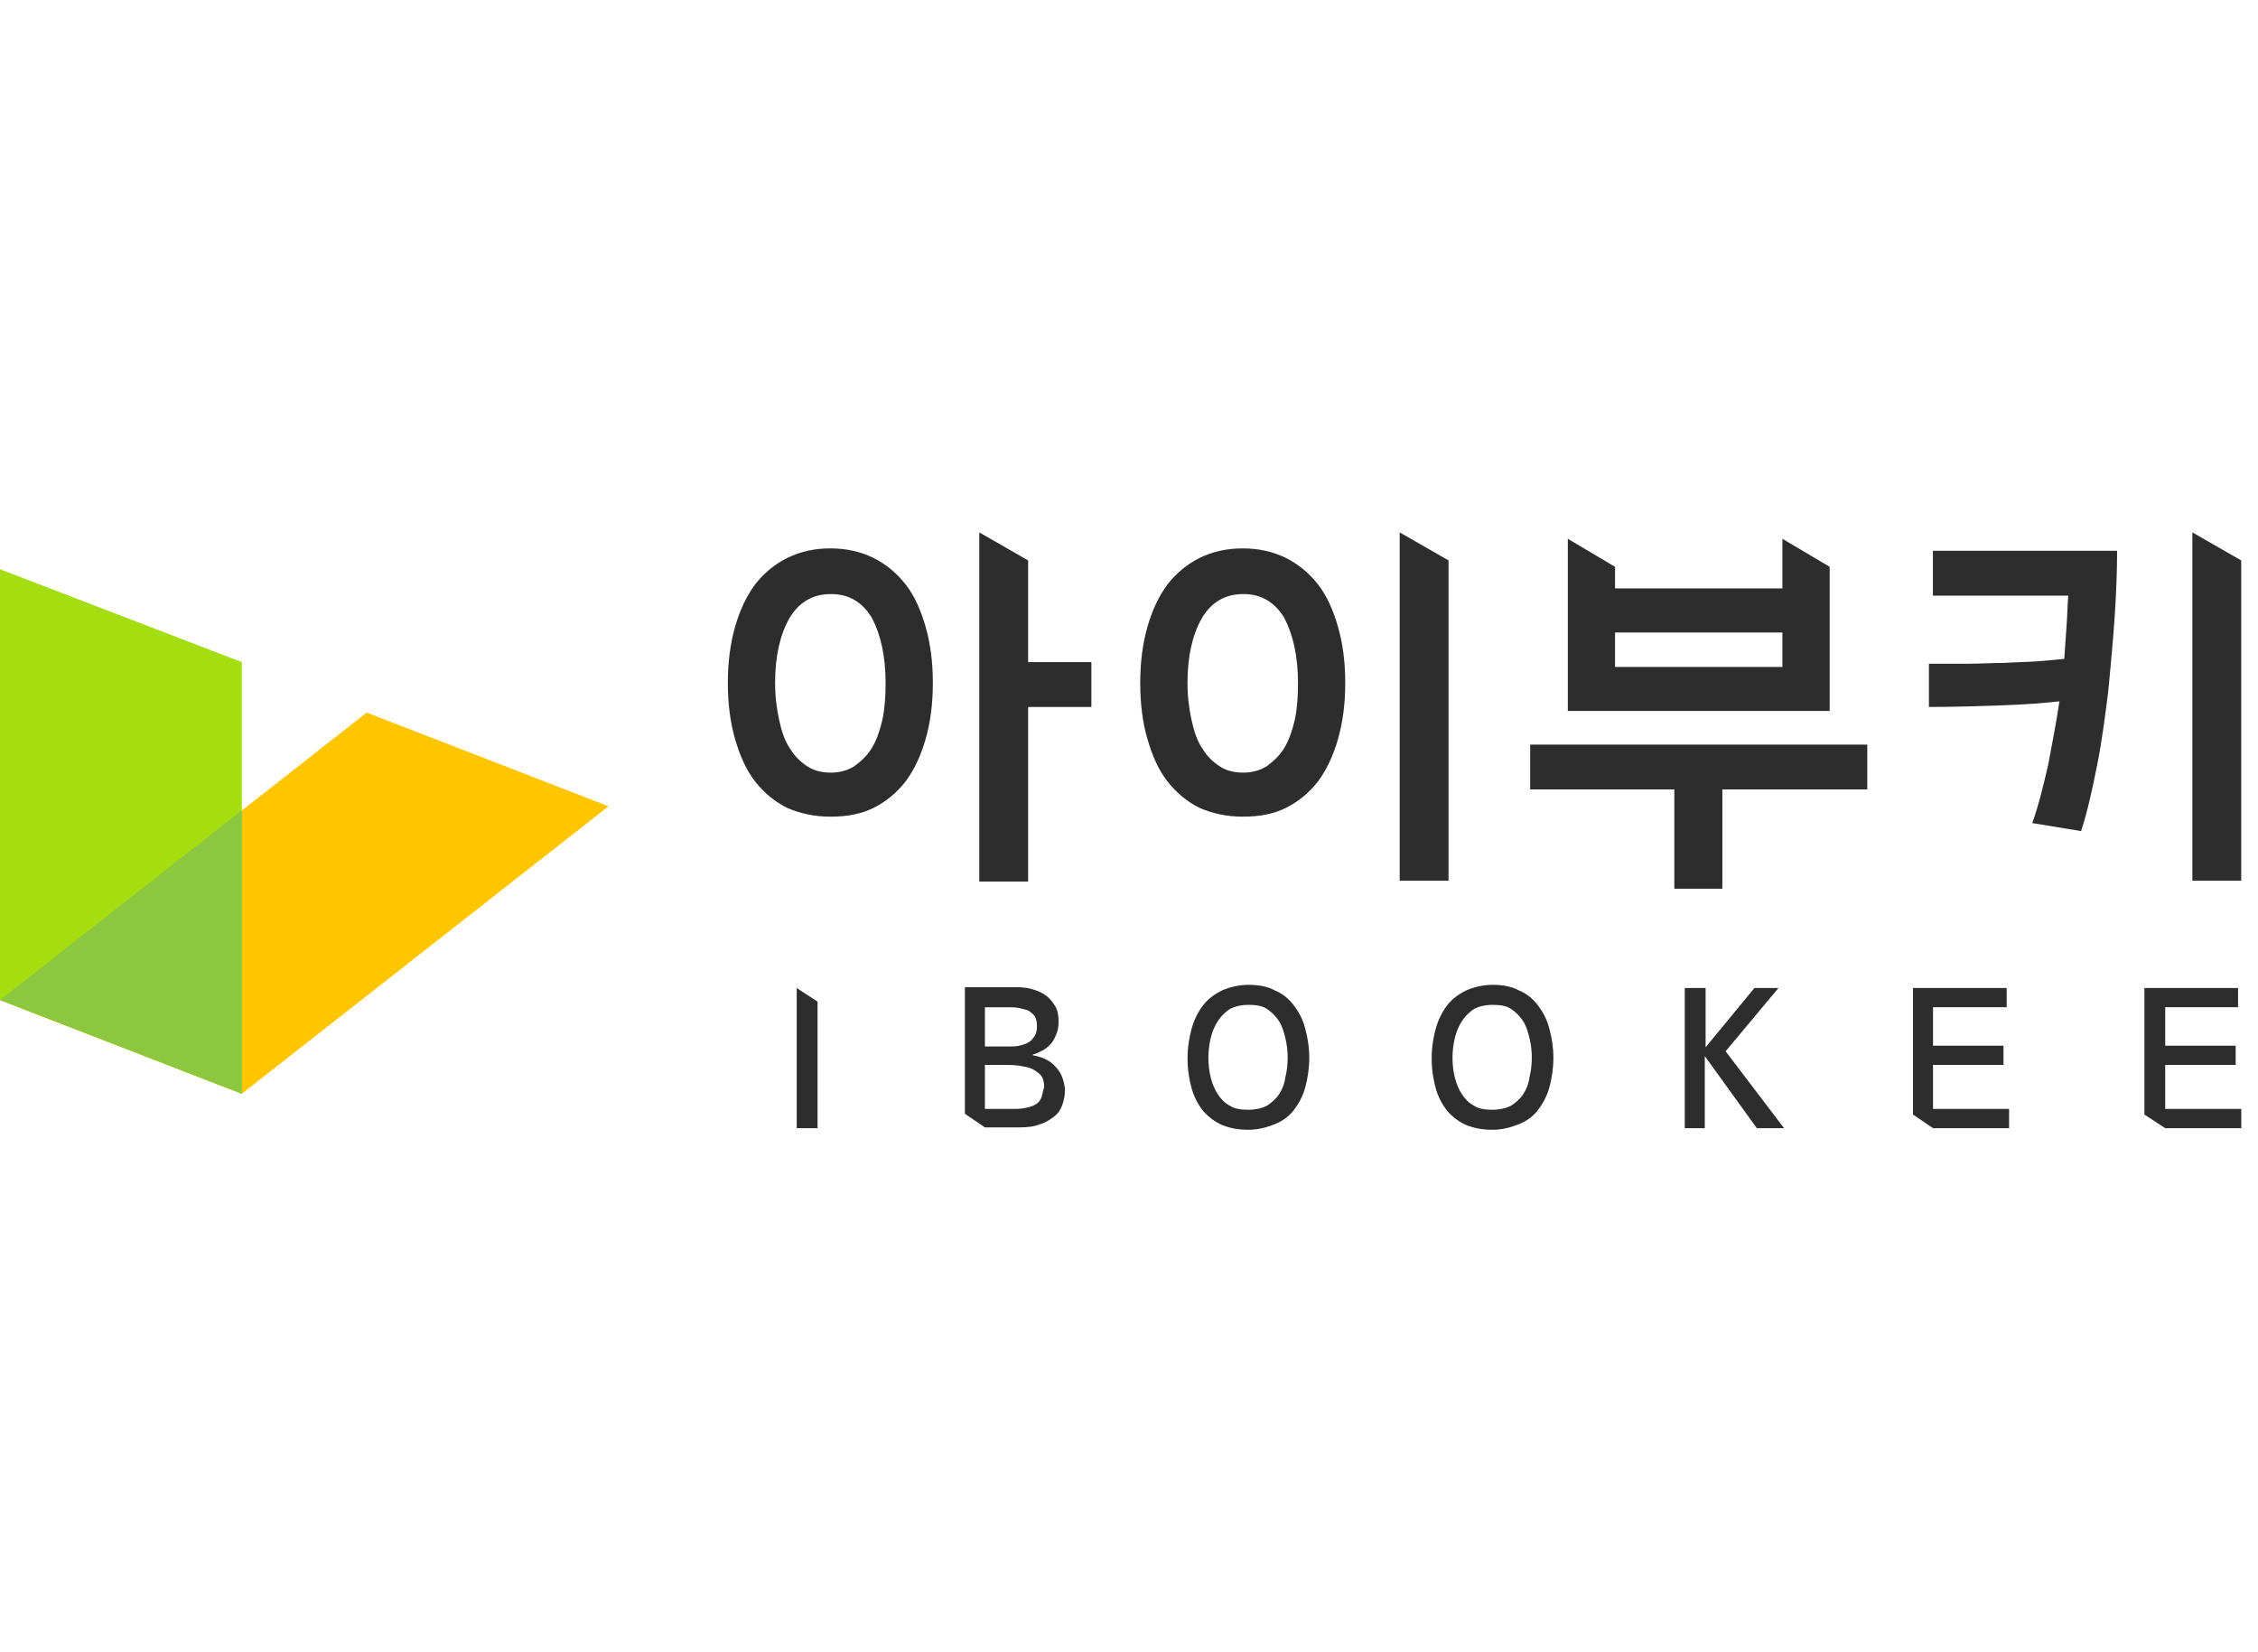 <svg width="123" height="90" viewBox="0 0 123 90" fill="none" xmlns="http://www.w3.org/2000/svg">
<path d="M13.173 59.578L0 54.474L19.977 38.815L33.15 43.919L13.173 59.578Z" fill="#FFC600"/>
<path d="M13.173 59.576L0 54.473V31.006L13.173 36.066V59.576Z" fill="#A4DE10"/>
<path d="M0 54.474L13.173 59.578V44.137L0 54.474Z" fill="#8DC63F"/>
<path d="M39.648 37.2C39.648 36.066 39.779 35.063 40.041 34.147C40.303 33.231 40.652 32.489 41.132 31.835C41.611 31.225 42.178 30.745 42.876 30.396C43.574 30.047 44.359 29.872 45.232 29.872C46.104 29.872 46.889 30.047 47.587 30.396C48.285 30.745 48.852 31.225 49.332 31.835C49.812 32.446 50.16 33.231 50.422 34.147C50.684 35.063 50.815 36.066 50.815 37.2C50.815 38.334 50.684 39.338 50.422 40.254C50.16 41.17 49.812 41.911 49.332 42.565C48.852 43.176 48.285 43.656 47.587 44.005C46.889 44.354 46.104 44.485 45.232 44.485C44.359 44.485 43.574 44.31 42.876 44.005C42.178 43.656 41.611 43.176 41.132 42.565C40.652 41.955 40.303 41.17 40.041 40.254C39.779 39.338 39.648 38.334 39.648 37.2ZM42.222 37.2C42.222 37.942 42.309 38.596 42.44 39.207C42.571 39.817 42.745 40.341 43.007 40.733C43.269 41.17 43.574 41.475 43.967 41.737C44.359 41.998 44.795 42.086 45.275 42.086C45.755 42.086 46.191 41.955 46.54 41.737C46.889 41.475 47.238 41.17 47.5 40.733C47.761 40.297 47.936 39.774 48.067 39.207C48.198 38.596 48.241 37.942 48.241 37.2C48.241 35.761 47.98 34.583 47.5 33.667C46.976 32.795 46.235 32.359 45.275 32.359C44.272 32.359 43.531 32.795 43.007 33.667C42.484 34.583 42.222 35.761 42.222 37.2ZM53.345 47.974V29L56.005 30.527V36.066H59.451V38.509H56.005V48.018H53.345V47.974Z" fill="#2D2D2D"/>
<path d="M62.112 37.2C62.112 36.066 62.243 35.063 62.505 34.147C62.767 33.231 63.115 32.489 63.595 31.835C64.075 31.225 64.642 30.745 65.34 30.396C66.038 30.047 66.823 29.872 67.695 29.872C68.568 29.872 69.353 30.047 70.051 30.396C70.749 30.745 71.316 31.225 71.796 31.835C72.275 32.446 72.624 33.231 72.886 34.147C73.148 35.063 73.279 36.066 73.279 37.2C73.279 38.334 73.148 39.338 72.886 40.254C72.624 41.17 72.275 41.911 71.796 42.565C71.316 43.176 70.749 43.656 70.051 44.005C69.353 44.354 68.568 44.485 67.695 44.485C66.823 44.485 66.038 44.31 65.34 44.005C64.642 43.656 64.075 43.176 63.595 42.565C63.115 41.955 62.767 41.17 62.505 40.254C62.243 39.381 62.112 38.334 62.112 37.2ZM64.686 37.2C64.686 37.942 64.773 38.596 64.904 39.207C65.035 39.817 65.209 40.341 65.471 40.733C65.733 41.17 66.038 41.475 66.431 41.737C66.823 41.998 67.259 42.086 67.739 42.086C68.219 42.086 68.655 41.955 69.004 41.737C69.353 41.475 69.702 41.17 69.964 40.733C70.225 40.297 70.4 39.774 70.531 39.207C70.662 38.596 70.705 37.942 70.705 37.2C70.705 35.761 70.444 34.583 69.964 33.667C69.44 32.795 68.699 32.359 67.739 32.359C66.736 32.359 65.994 32.795 65.471 33.667C64.948 34.583 64.686 35.761 64.686 37.2ZM76.245 47.974V29L78.906 30.527V47.974H76.245Z" fill="#2D2D2D"/>
<path d="M91.205 48.41V43.001H83.353V40.559H101.717V43.001H93.822V48.41H91.205ZM85.404 38.683V29.349L87.977 30.875V32.053H97.093V29.349L99.667 30.875V38.727H85.404V38.683ZM97.093 34.452H87.977V36.328H97.093V34.452Z" fill="#2D2D2D"/>
<path d="M110.701 44.834C111.05 43.874 111.312 42.783 111.573 41.649C111.791 40.515 112.01 39.338 112.184 38.203C111.355 38.291 110.352 38.378 109.044 38.422C107.779 38.465 106.47 38.509 105.074 38.509V36.154C105.772 36.154 106.47 36.154 107.168 36.154C107.866 36.154 108.52 36.11 109.174 36.11C109.829 36.066 110.396 36.066 110.963 36.023C111.53 35.979 112.01 35.935 112.446 35.892C112.489 35.237 112.533 34.627 112.577 34.016C112.62 33.449 112.62 32.926 112.664 32.446H105.292V30.003H115.325C115.325 31.05 115.281 32.271 115.194 33.58C115.107 34.889 114.976 36.241 114.845 37.636C114.67 39.032 114.496 40.385 114.234 41.693C113.972 43.002 113.711 44.223 113.362 45.27L110.701 44.834ZM119.425 47.974V29L122.086 30.527V47.974H119.425Z" fill="#2D2D2D"/>
<path d="M43.401 61.453V53.819L44.535 54.561V61.453H43.401Z" fill="#2D2D2D"/>
<path d="M57.489 58.095C57.184 57.746 56.748 57.571 56.268 57.484V57.44C56.443 57.397 56.617 57.309 56.792 57.222C56.966 57.135 57.097 57.004 57.228 56.873C57.359 56.742 57.446 56.568 57.533 56.35C57.62 56.175 57.664 55.914 57.664 55.652C57.664 55.347 57.62 55.041 57.489 54.823C57.359 54.605 57.184 54.387 57.01 54.256C56.792 54.082 56.574 53.995 56.312 53.907C56.05 53.82 55.745 53.776 55.439 53.776H52.56V60.668L53.651 61.41H55.527C55.963 61.41 56.355 61.366 56.661 61.235C56.966 61.148 57.228 60.973 57.446 60.799C57.664 60.624 57.795 60.406 57.882 60.145C57.969 59.883 58.013 59.621 58.013 59.36C57.969 58.836 57.795 58.4 57.489 58.095ZM53.651 54.867H54.916C55.134 54.867 55.309 54.867 55.527 54.91C55.701 54.954 55.876 54.998 56.006 55.041C56.137 55.129 56.268 55.216 56.355 55.347C56.443 55.477 56.486 55.652 56.486 55.914C56.486 56.132 56.443 56.306 56.355 56.437C56.268 56.568 56.181 56.699 56.006 56.786C55.876 56.873 55.701 56.917 55.527 56.961C55.352 57.004 55.134 57.004 54.96 57.004H53.651V54.867V54.867ZM56.704 59.839C56.617 60.014 56.53 60.101 56.355 60.188C56.224 60.276 56.006 60.319 55.788 60.363C55.57 60.406 55.309 60.406 55.003 60.406H53.651V58.007H54.611C54.916 58.007 55.221 58.007 55.527 58.051C55.788 58.095 56.05 58.138 56.224 58.225C56.399 58.313 56.574 58.444 56.704 58.574C56.835 58.749 56.879 58.967 56.879 59.229C56.792 59.447 56.792 59.665 56.704 59.839Z" fill="#2D2D2D"/>
<path d="M71.32 57.615C71.32 58.182 71.233 58.749 71.102 59.229C70.972 59.709 70.753 60.101 70.492 60.45C70.23 60.799 69.881 61.061 69.445 61.235C69.009 61.41 68.529 61.541 68.005 61.541C67.438 61.541 67.002 61.453 66.566 61.279C66.174 61.104 65.825 60.843 65.519 60.494C65.257 60.145 65.039 59.752 64.909 59.272C64.778 58.792 64.69 58.269 64.69 57.658C64.69 57.048 64.778 56.524 64.909 56.044C65.039 55.565 65.257 55.129 65.519 54.78C65.781 54.431 66.13 54.169 66.566 53.951C66.959 53.776 67.482 53.645 68.005 53.645C68.573 53.645 69.052 53.733 69.445 53.951C69.881 54.125 70.23 54.431 70.492 54.78C70.753 55.129 70.972 55.521 71.102 56.044C71.233 56.524 71.32 57.048 71.32 57.615ZM65.825 57.615C65.825 58.007 65.868 58.356 65.955 58.705C66.043 59.054 66.174 59.36 66.348 59.621C66.522 59.883 66.74 60.101 67.002 60.232C67.264 60.406 67.613 60.45 68.005 60.45C68.398 60.45 68.747 60.363 69.009 60.232C69.27 60.057 69.489 59.883 69.663 59.621C69.837 59.36 69.968 59.054 70.012 58.705C70.099 58.356 70.143 58.007 70.143 57.615C70.143 57.222 70.099 56.873 70.012 56.524C69.925 56.175 69.837 55.87 69.663 55.608C69.489 55.347 69.27 55.129 69.009 54.954C68.747 54.78 68.398 54.736 68.005 54.736C67.613 54.736 67.264 54.823 67.002 54.954C66.74 55.129 66.522 55.347 66.348 55.608C66.174 55.87 66.043 56.175 65.955 56.524C65.868 56.873 65.825 57.266 65.825 57.615Z" fill="#2D2D2D"/>
<path d="M84.618 57.615C84.618 58.182 84.531 58.749 84.4 59.229C84.269 59.709 84.051 60.101 83.79 60.45C83.528 60.799 83.179 61.061 82.743 61.235C82.306 61.41 81.827 61.541 81.303 61.541C80.736 61.541 80.3 61.453 79.864 61.279C79.471 61.104 79.122 60.843 78.817 60.494C78.555 60.145 78.337 59.752 78.206 59.272C78.076 58.792 77.988 58.269 77.988 57.658C77.988 57.048 78.076 56.524 78.206 56.044C78.337 55.565 78.555 55.129 78.817 54.78C79.079 54.431 79.428 54.169 79.864 53.951C80.257 53.776 80.78 53.645 81.303 53.645C81.87 53.645 82.35 53.733 82.743 53.951C83.179 54.125 83.528 54.431 83.79 54.78C84.051 55.129 84.269 55.521 84.4 56.044C84.531 56.524 84.618 57.048 84.618 57.615ZM79.122 57.615C79.122 58.007 79.166 58.356 79.253 58.705C79.341 59.054 79.471 59.36 79.646 59.621C79.82 59.883 80.038 60.101 80.3 60.232C80.562 60.406 80.911 60.45 81.303 60.45C81.696 60.45 82.045 60.363 82.306 60.232C82.568 60.057 82.786 59.883 82.961 59.621C83.135 59.36 83.266 59.054 83.31 58.705C83.397 58.356 83.441 58.007 83.441 57.615C83.441 57.222 83.397 56.873 83.31 56.524C83.222 56.175 83.135 55.87 82.961 55.608C82.786 55.347 82.568 55.129 82.306 54.954C82.045 54.78 81.696 54.736 81.303 54.736C80.911 54.736 80.562 54.823 80.3 54.954C80.038 55.129 79.82 55.347 79.646 55.608C79.471 55.87 79.341 56.175 79.253 56.524C79.166 56.873 79.122 57.266 79.122 57.615Z" fill="#2D2D2D"/>
<path d="M92.909 61.453H91.774V53.819H92.909V57.047L95.569 53.819H96.878L93.999 57.265L97.183 61.453H95.7L92.865 57.527V61.453H92.909Z" fill="#2D2D2D"/>
<path d="M105.297 60.406V58.007H109.136V56.96H105.297V54.866H109.31V53.819H104.207V60.711L105.297 61.453H109.441V60.406H105.297Z" fill="#2D2D2D"/>
<path d="M117.946 60.406V58.007H121.784V56.96H117.946V54.866H121.915V53.819H116.812V60.711L117.946 61.453H122.089V60.406H117.946Z" fill="#2D2D2D"/>
</svg>

